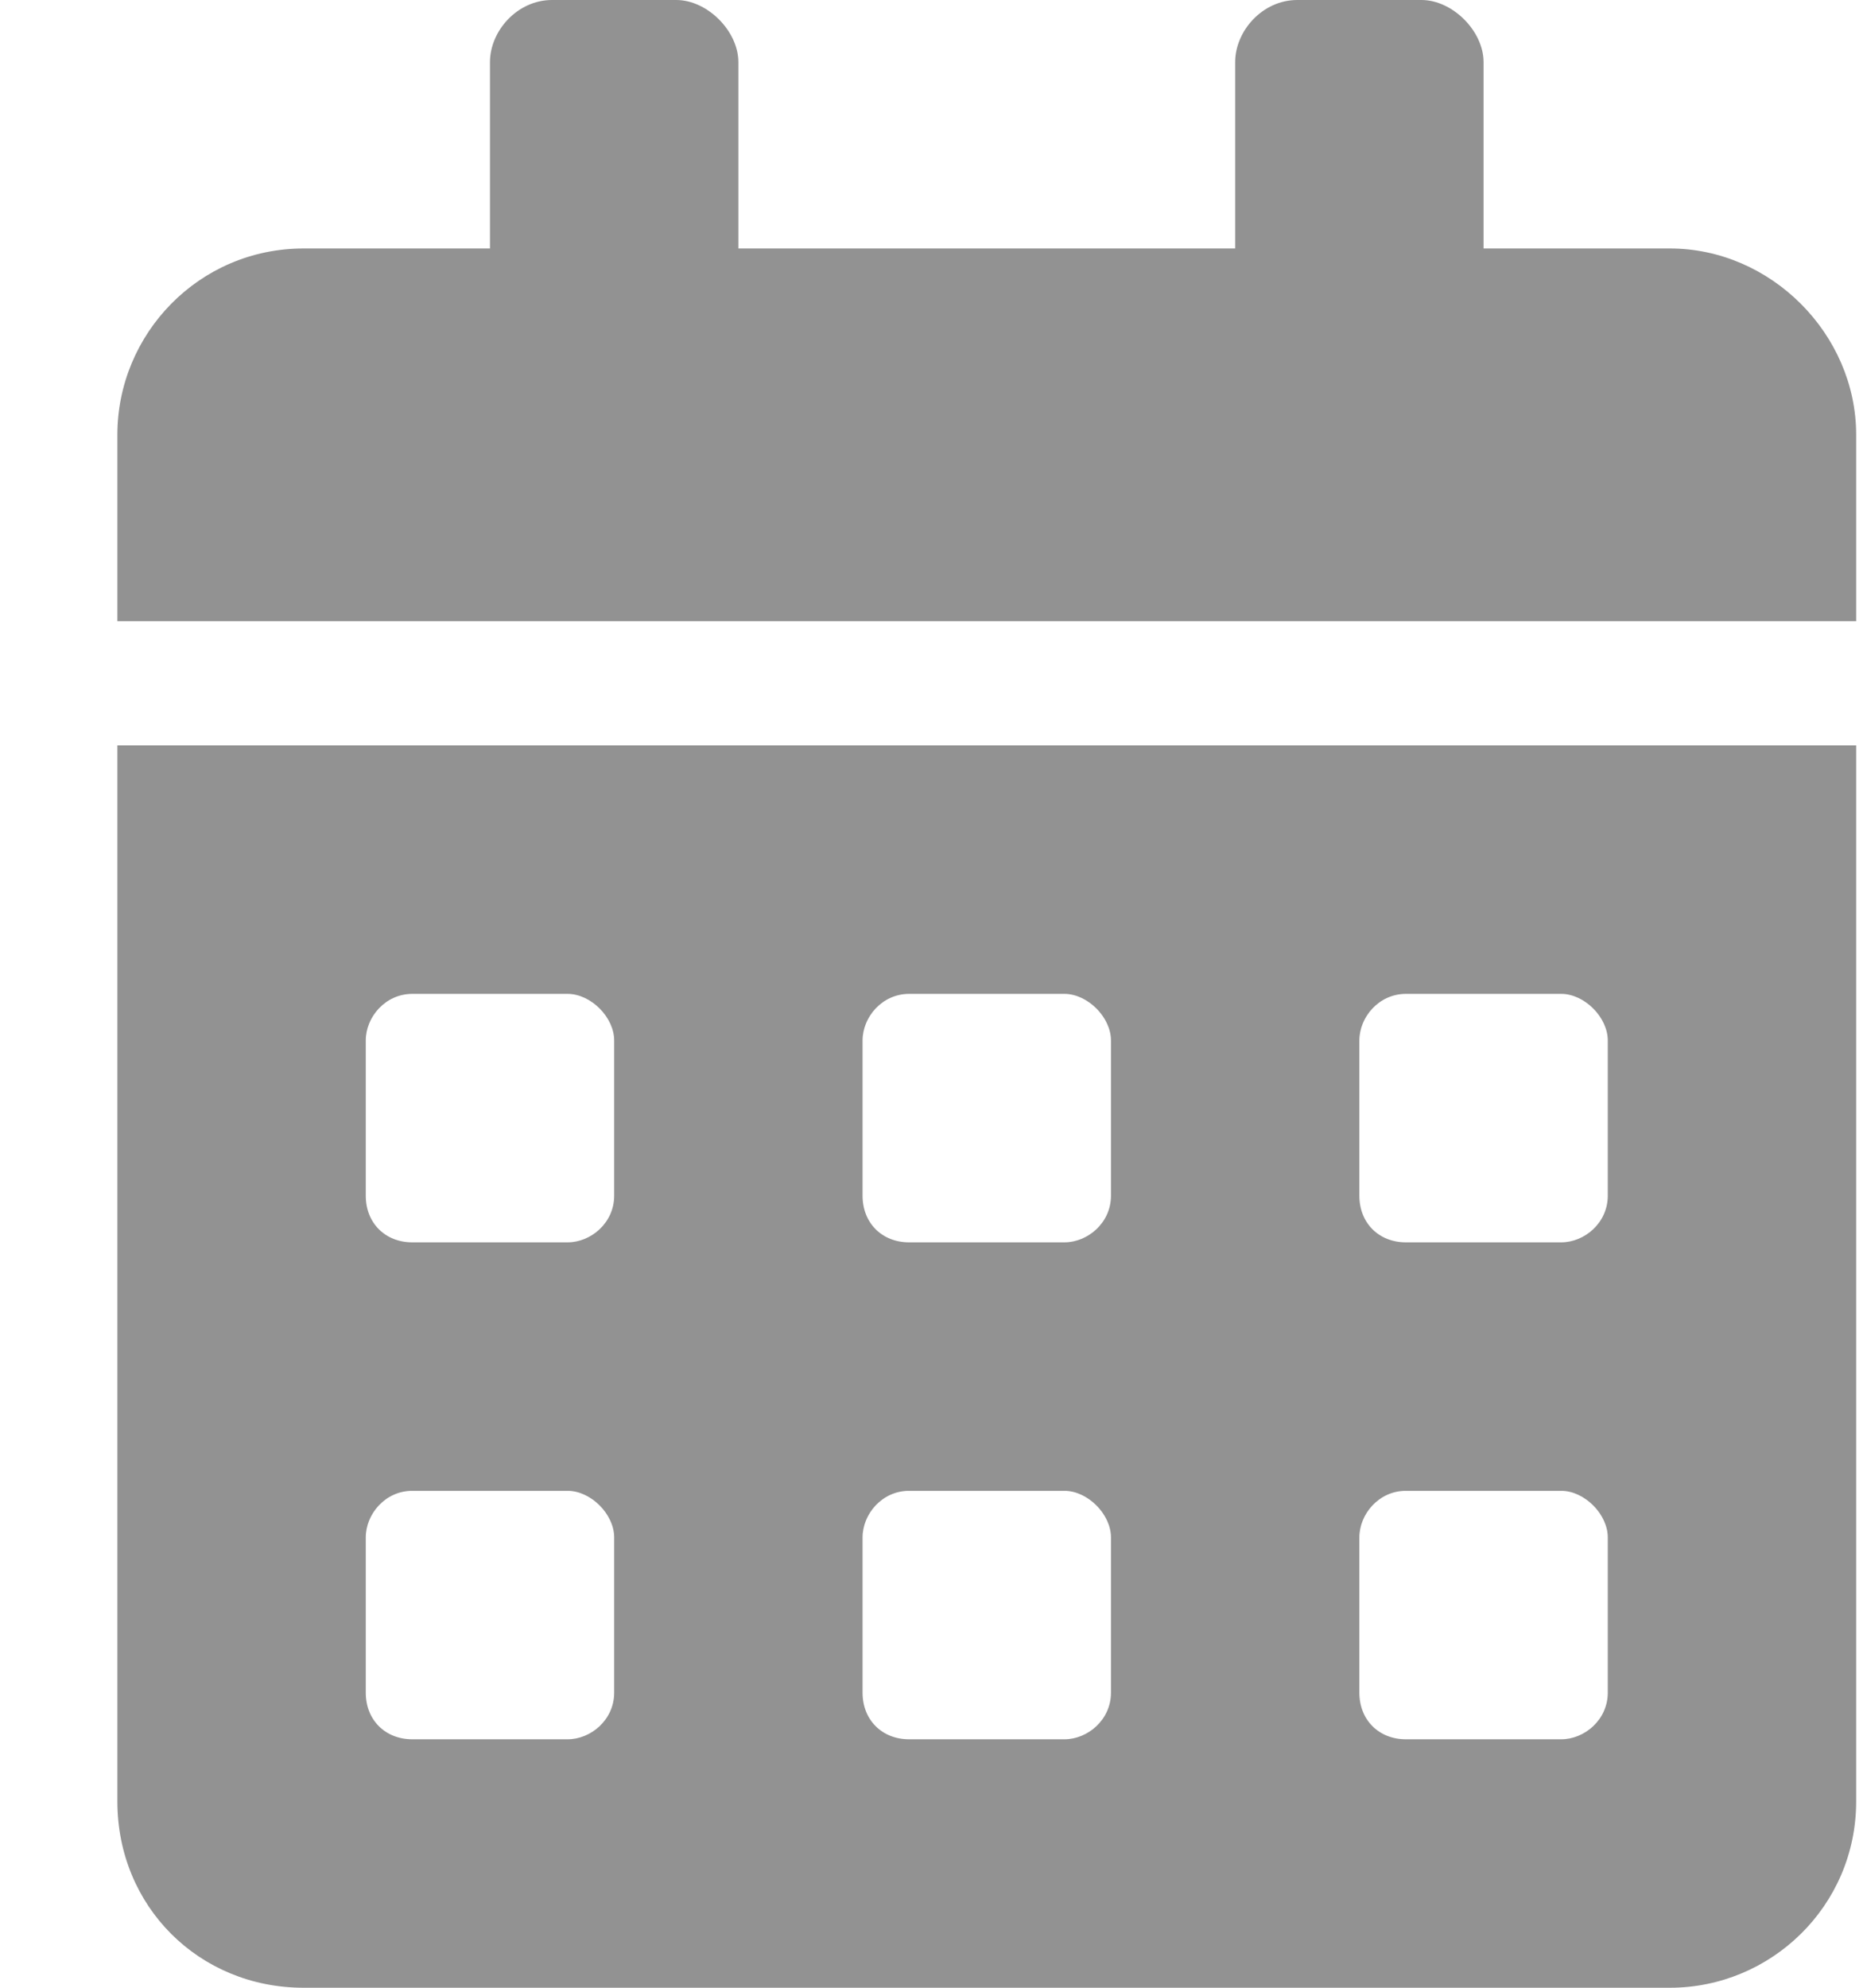 <svg xmlns='http://www.w3.org/2000/svg' width='15' height='16' viewBox='0 0 15 16' fill='none'>
    <path
        d='M0.945 14.5C0.945 15.344 1.601 16 2.445 16H13.445C14.257 16 14.945 15.344 14.945 14.5V6H0.945V14.5ZM10.945 8.375C10.945 8.188 11.101 8 11.32 8H12.57C12.757 8 12.945 8.188 12.945 8.375V9.625C12.945 9.844 12.757 10 12.57 10H11.32C11.101 10 10.945 9.844 10.945 9.625V8.375ZM10.945 12.375C10.945 12.188 11.101 12 11.32 12H12.57C12.757 12 12.945 12.188 12.945 12.375V13.625C12.945 13.844 12.757 14 12.57 14H11.32C11.101 14 10.945 13.844 10.945 13.625V12.375ZM6.945 8.375C6.945 8.188 7.101 8 7.32 8H8.57C8.757 8 8.945 8.188 8.945 8.375V9.625C8.945 9.844 8.757 10 8.57 10H7.32C7.101 10 6.945 9.844 6.945 9.625V8.375ZM6.945 12.375C6.945 12.188 7.101 12 7.32 12H8.57C8.757 12 8.945 12.188 8.945 12.375V13.625C8.945 13.844 8.757 14 8.57 14H7.32C7.101 14 6.945 13.844 6.945 13.625V12.375ZM2.945 8.375C2.945 8.188 3.101 8 3.32 8H4.57C4.757 8 4.945 8.188 4.945 8.375V9.625C4.945 9.844 4.757 10 4.57 10H3.32C3.101 10 2.945 9.844 2.945 9.625V8.375ZM2.945 12.375C2.945 12.188 3.101 12 3.32 12H4.57C4.757 12 4.945 12.188 4.945 12.375V13.625C4.945 13.844 4.757 14 4.57 14H3.32C3.101 14 2.945 13.844 2.945 13.625V12.375ZM13.445 2H11.945V0.5C11.945 0.25 11.695 0 11.445 0H10.445C10.164 0 9.945 0.25 9.945 0.5V2H5.945V0.5C5.945 0.25 5.695 0 5.445 0H4.445C4.164 0 3.945 0.25 3.945 0.5V2H2.445C1.601 2 0.945 2.688 0.945 3.5V5H14.945V3.5C14.945 2.688 14.257 2 13.445 2Z'
        fill='#929292'
    />
</svg>